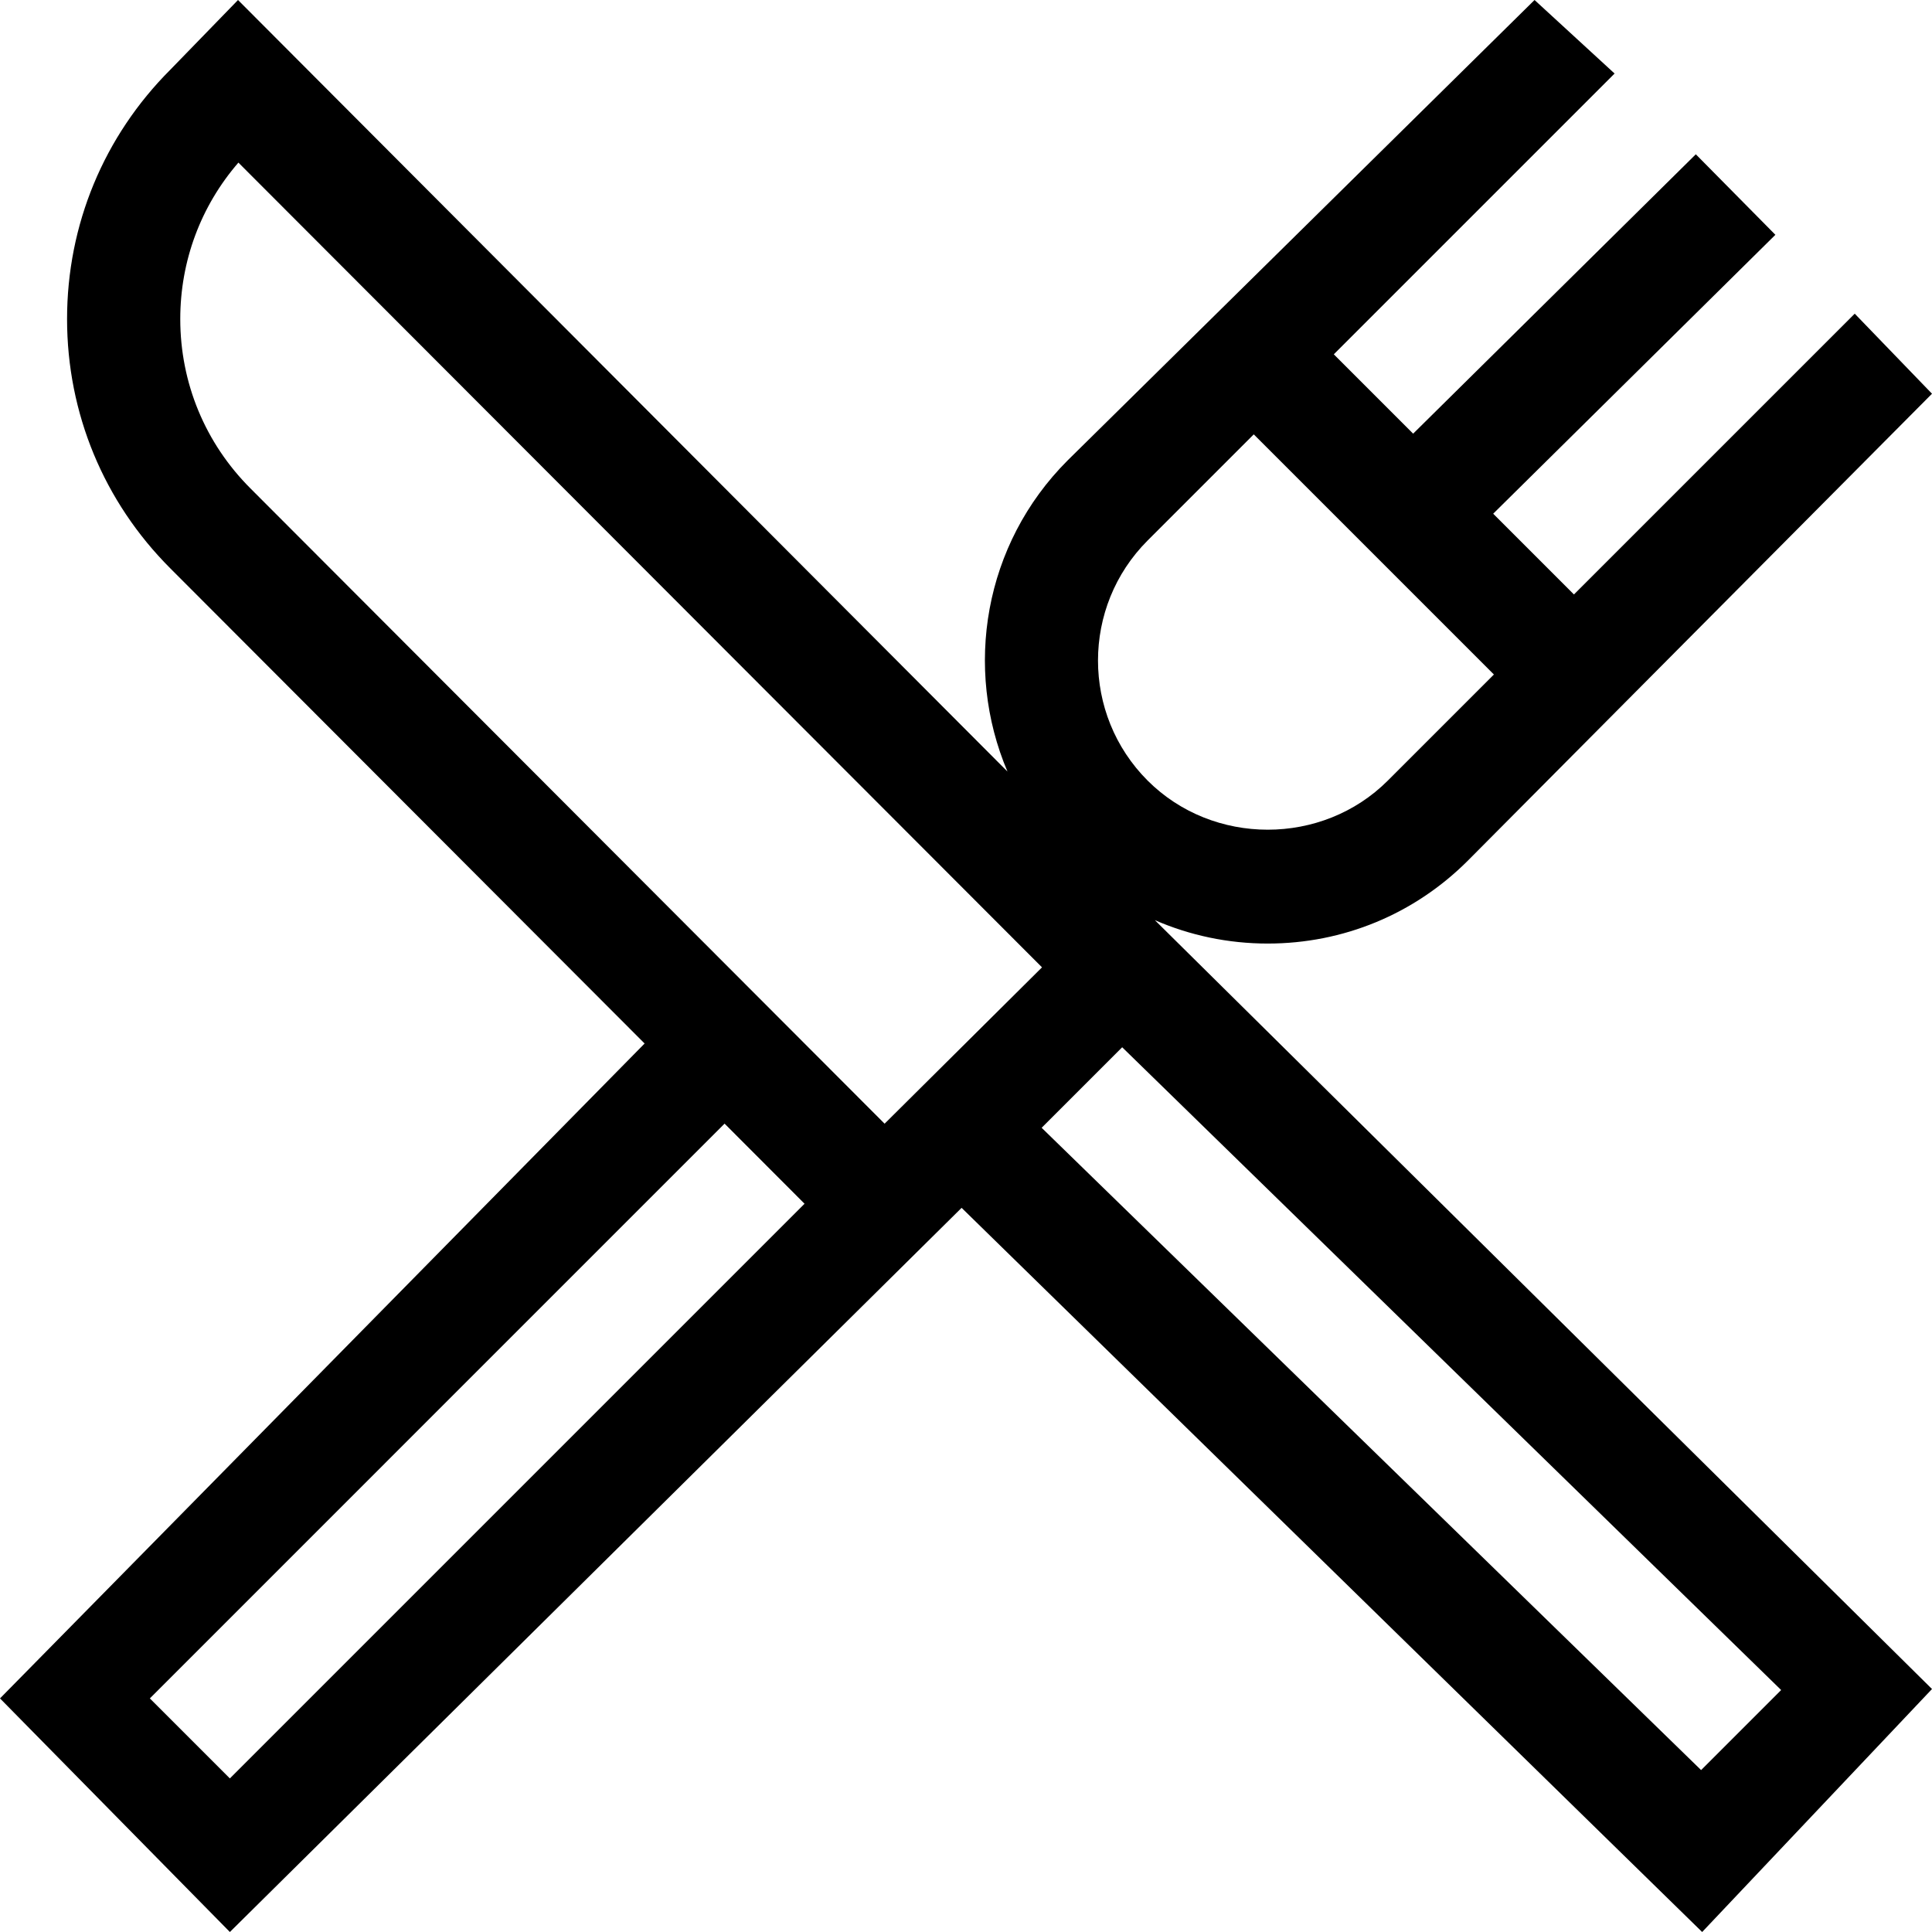 <svg id="Capa_1" enable-background="new 0 0 512 512" height="512" viewBox="0 0 512 512" width="512" xmlns="http://www.w3.org/2000/svg"><g><path d="m512 447.609-205.944-203.755c9.314 4.051 19.441 6.198 29.904 6.198 20.033 0 38.868-7.802 53.033-21.968l123.007-123.743-20.476-21.213-74.411 74.41-21.401-21.401 74.785-73.911-21.088-21.338-74.911 74.035-21.026-21.026 74.411-74.411-21.212-19.486-123.744 122.019c-22.253 22.252-27.552 55.117-15.938 82.447l-203.913-204.466-17.922 18.454c-17.658 17.652-27.382 41.124-27.382 66.09s9.724 48.438 27.371 66.085l125.685 125.911-170.828 173.553 60.918 61.907 193.802-191.796.114-.114 196.254 191.91zm-207.86-304.378 28.12-28.12 63.639 63.64-28.12 28.12c-17.343 17.343-46.293 17.345-63.639 0-17.546-17.546-17.546-46.094 0-63.64zm-256.369-58.687c0-15.385 5.438-29.933 15.408-41.452l212.963 213.264-41.716 41.435-168.061-168.365c-11.99-11.99-18.594-27.93-18.594-44.882zm-8.06 365.549 152.309-152.318 21.193 21.229-152.295 152.296zm236.337-151.217 21.342-21.341 174.632 170.34-21.213 21.213z"/></g></svg>